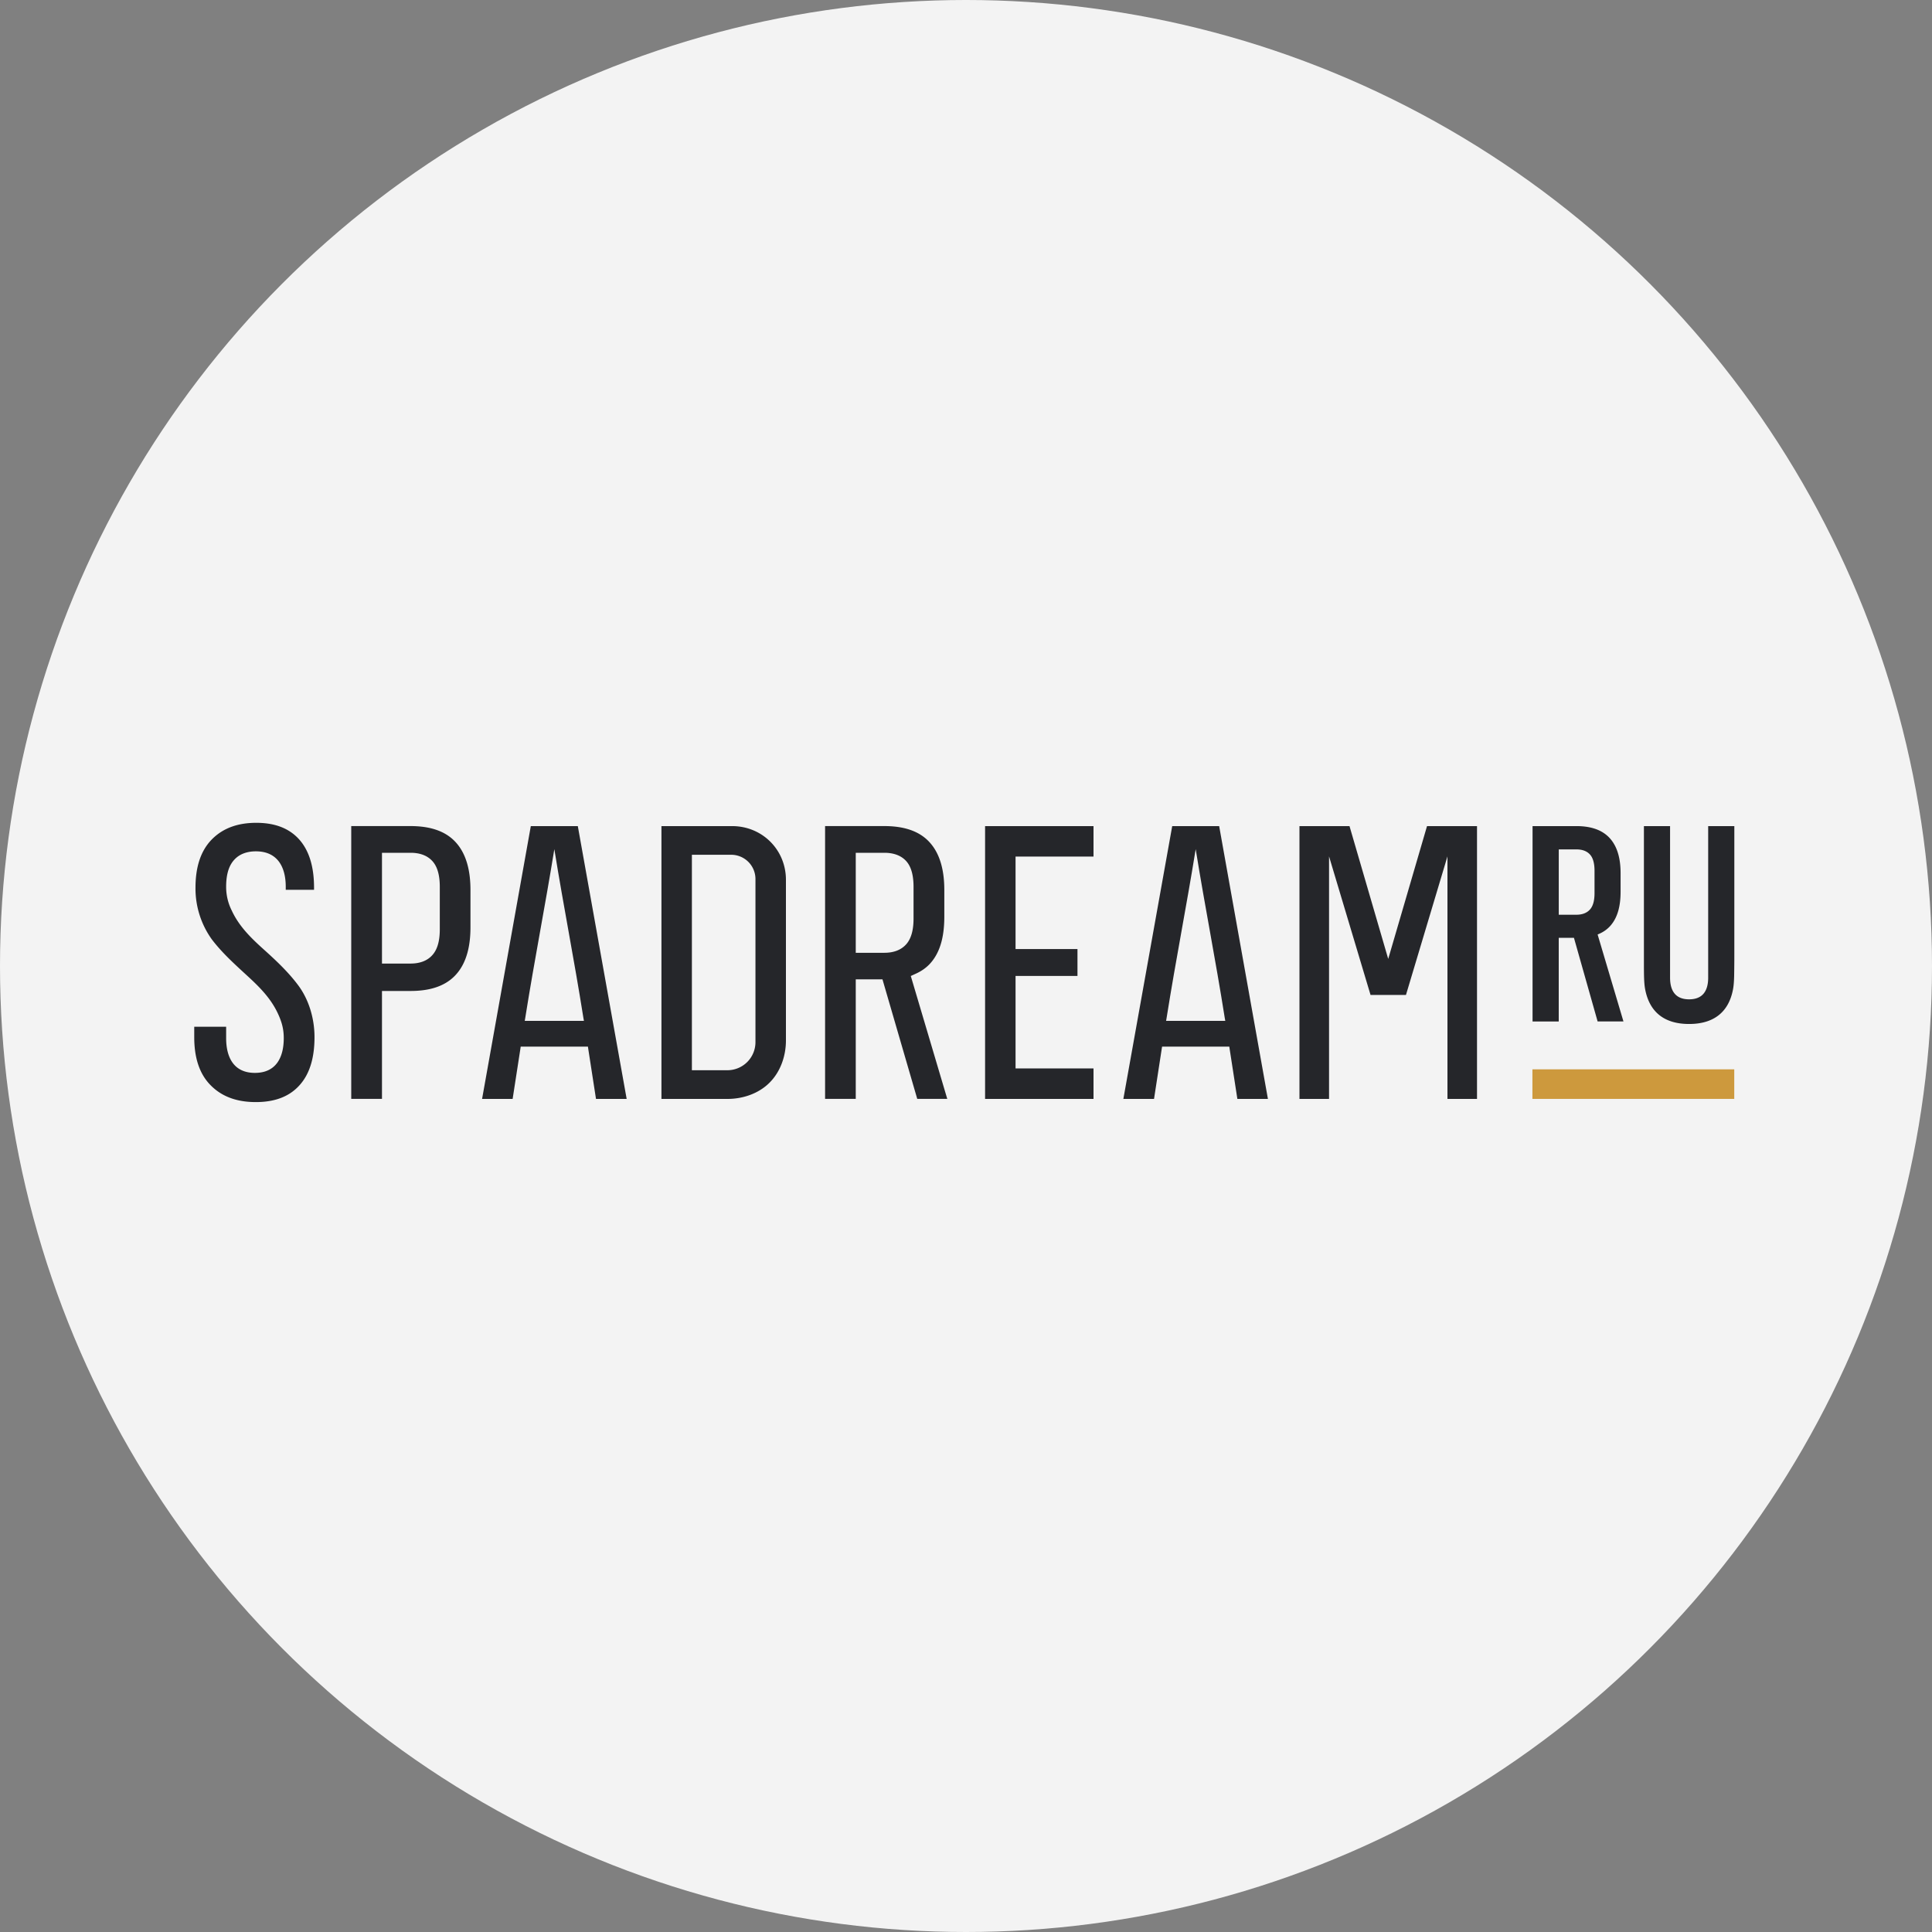<svg xmlns="http://www.w3.org/2000/svg" xmlns:xlink="http://www.w3.org/1999/xlink" width="80" height="80"><rect width="100%" height="100%" fill="#808080" stroke="none"/><defs><circle id="spadream__a" cx="40" cy="40" r="40"/></defs><g fill="none" fill-rule="evenodd"><use fill="#F3F3F3" xlink:href="#spadream__a"/><g fill-rule="nonzero"><path fill="#25262A" d="M64.545 35.172v2.705h.731c.211 0 .42-.056.564-.22.156-.177.186-.455.186-.682v-.91c0-.222-.03-.504-.186-.678-.145-.163-.353-.215-.564-.215h-.731zm0 7.125H63.46v-8.09h1.811c.505 0 1.02.107 1.377.49.36.389.457.942.457 1.455v.768c0 .508-.086 1.053-.445 1.44a1.32 1.32 0 01-.416.296l-.09.04 1.07 3.6h-1.07l-.98-3.462h-.63v3.463zm7.27-8.09h-1.083v6.276c0 .537-.22.897-.79.897-.569 0-.788-.36-.788-.897v-6.276h-1.083v5.848c.003.279 0 .643.052.913.189.984.842 1.433 1.818 1.433.976 0 1.633-.45 1.819-1.433.052-.27.048-.634.052-.913.003-.207.003-.416.003-.623v-5.225zm-31.025 0v11.296h4.49v-1.261h-3.228v-3.83h2.564v-1.114h-2.564v-3.829h3.228v-1.262zm-12.14 1.187h1.626a1.006 1.006 0 011.006 1.002v6.758a1.163 1.163 0 01-1.158 1.162H28.65v-8.922zm-1.261 10.11h2.735c.635 0 1.292-.22 1.744-.676.456-.457.676-1.11.676-1.748v-6.647c0-1.246-.98-2.226-2.231-2.226h-2.924v11.296zM15.817 35.312h1.184c.342 0 .676.089.91.352.248.278.3.705.3 1.065v1.745c0 .36-.052.783-.3 1.065-.23.267-.568.36-.91.36h-1.184v-4.587zm0 10.19v-4.468h1.18c.68 0 1.385-.141 1.864-.657.493-.526.62-1.287.62-1.981v-1.544c0-.698-.13-1.459-.62-1.986-.48-.52-1.188-.66-1.864-.66h-2.453v11.296h1.273zm-3.985-8.658h1.172v-.085c0-.705-.133-1.466-.623-2.008-.464-.512-1.102-.68-1.77-.68-.698 0-1.344.183-1.84.688-.524.534-.676 1.276-.676 2a3.612 3.612 0 00.675 2.137c.43.568.972 1.051 1.495 1.533.51.468.97.936 1.258 1.574.15.33.227.62.227.983 0 .79-.312 1.44-1.195 1.44-.88 0-1.191-.65-1.191-1.44v-.471H8.043v.43c0 .728.155 1.47.686 2 .505.51 1.162.69 1.863.69.675 0 1.325-.166 1.796-.682.498-.538.635-1.295.635-2.008 0-.746-.219-1.529-.668-2.137-.416-.56-.932-1.043-1.452-1.51-.519-.468-1.008-.947-1.306-1.593a2.175 2.175 0 01-.233-.987c0-.371.059-.79.304-1.08.233-.282.572-.386.928-.386.898 0 1.236.653 1.236 1.466v.126zm23.603-1.532h1.183c.342 0 .68.089.913.352.245.278.297.705.297 1.065v1.299c0 .36-.052.783-.297 1.065-.234.267-.568.36-.913.36h-1.183v-4.141zm0 10.19v-4.95h1.106l1.44 4.95h1.243l-1.51-5.088.233-.107c.208-.097.397-.227.553-.393.49-.528.602-1.274.602-1.964v-1.098c0-.698-.13-1.459-.62-1.986-.48-.52-1.188-.66-1.867-.66h-2.45v11.296h1.27zM59.09 34.207l-1.607 5.5-1.603-5.5h-2.072v11.296h1.225V35.461l1.718 5.737h1.467l1.718-5.737v10.042h1.224V34.207z"/><path fill="#CD993D" d="M63.454 45.503h8.358v-1.224h-8.358z"/><path fill="#25262A" d="M24.179 42.271h-2.45l.022-.13c.394-2.475.802-4.505 1.203-6.98.4 2.475.809 4.505 1.202 6.98l.023.13zm.5 3.233h1.27l-2.023-11.297H21.98l-2.018 11.297h1.265c.104-.69.212-1.381.32-2.068l.014-.097h2.784l.014.097c.108.687.216 1.377.32 2.068zm26.057-3.233h-2.45l.022-.13c.394-2.475.803-4.505 1.203-6.98.4 2.475.81 4.505 1.202 6.98l.023.13zm.5 3.233h1.266l-2.019-11.297h-1.944l-2.023 11.297h1.27c.103-.69.21-1.381.318-2.068l.015-.097h2.784l.014.097c.108.687.216 1.377.32 2.068z"/></g></g></svg>